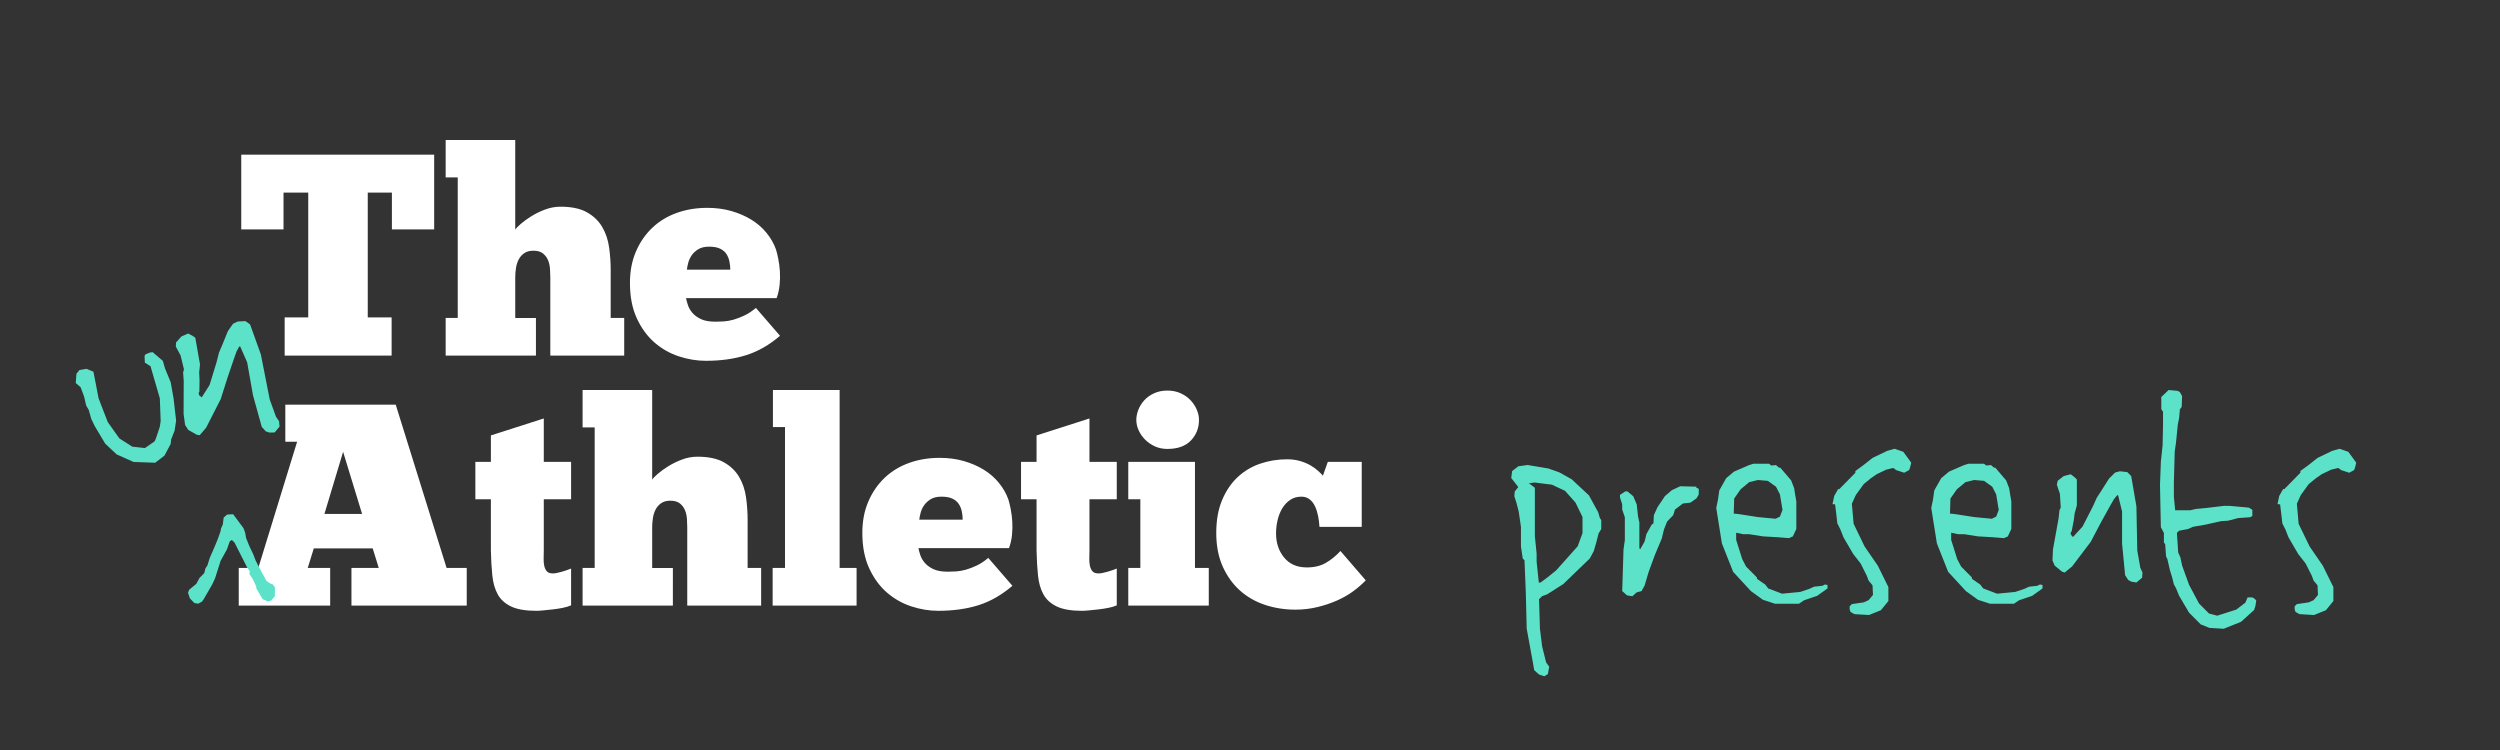 <svg height="600" viewBox="0 0 2000 600" width="2000" xmlns="http://www.w3.org/2000/svg"><rect x="0" y="0" width="2000" height="600" fill="#333333" stroke="none"/><g fill="none" fill-rule="evenodd"><path d="m373.39 484.5h-92.23v-30.13h21.85l-4.83-15.64h-47.15l-4.83 15.64h17.94v30.13h-73.14v-30.13h15.64l31.05-100.97h-9.43v-29.67h88.32l40.71 130.64h16.1zm-113.85-73.37h30.13l-15.18-49.68zm120.75-41.63h12.42v-21.16l42.32-13.57v34.73h21.85v29.9h-21.85v40.94c0 1.993-.038 4.063-.115 6.21s.077 4.14.46 5.98 1.073 3.335 2.07 4.485 2.645 1.725 4.945 1.725c1.533 0 3.795-.422 6.785-1.265s5.558-1.725 7.705-2.645v29.44c-1.687.767-3.833 1.418-6.44 1.955s-5.29.958-8.05 1.265-5.328.575-7.705.805-4.255.345-5.635.345c-8.587 0-15.295-1.15-20.125-3.45-4.83-2.3-8.395-5.52-10.695-9.66-2.3-4.14-3.757-9.2-4.37-15.18s-.997-12.65-1.15-20.01v-40.94h-12.42zm158.01 115h-72.22v-30.13h9.66v-112.47h-9.66v-29.9h55.66v71.76c.613-1.073 2.07-2.607 4.37-4.6 2.3-1.993 5.098-4.025 8.395-6.095s6.977-3.872 11.04-5.405 8.165-2.3 12.305-2.3c8.893 0 15.985 1.495 21.275 4.485s9.353 6.9 12.19 11.73 4.677 10.273 5.52 16.33 1.265 12.075 1.265 18.055v38.41h10.81v30.13h-59.11v-62.56c0-1.993-.077-4.217-.23-6.67s-.652-4.753-1.495-6.9-2.185-3.987-4.025-5.52-4.447-2.3-7.82-2.3c-2.913 0-5.328.652-7.245 1.955s-3.412 2.99-4.485 5.06-1.802 4.37-2.185 6.9-.575 5.022-.575 7.475v32.43h16.56zm146.97 0h-67.16v-30.13h9.89v-112.7h-9.66v-29.67h53.36v142.37h13.57zm124.66-15.87c-8.587 7.36-17.633 12.535-27.14 15.525s-20.24 4.485-32.2 4.485c-7.207 0-14.413-1.188-21.62-3.565s-13.685-6.057-19.435-11.04-10.465-11.423-14.145-19.32-5.52-17.365-5.52-28.405c0-9.353 1.61-17.748 4.83-25.185s7.59-13.762 13.11-18.975 12.037-9.162 19.55-11.845 15.64-4.025 24.38-4.025c6.9 0 13.302.843 19.205 2.53s11.232 3.987 15.985 6.9 8.817 6.44 12.19 10.58 5.903 8.587 7.59 13.34c.613 1.993 1.227 4.523 1.84 7.59s1.035 6.363 1.265 9.89.153 7.168-.23 10.925-1.188 7.245-2.415 10.465h-72.45c.307 1.533.805 3.373 1.495 5.52s1.878 4.217 3.565 6.21 3.987 3.68 6.9 5.06 6.823 2.07 11.73 2.07c1.993 0 4.178-.077 6.555-.23s4.945-.613 7.705-1.38 5.673-1.878 8.74-3.335 6.133-3.488 9.2-6.095zm-56.81-71.3c-3.527 0-6.402.69-8.625 2.07s-3.987 3.028-5.29 4.945-2.223 3.948-2.76 6.095-.882 3.91-1.035 5.29h34.73c0-2.147-.23-4.332-.69-6.555s-1.265-4.217-2.415-5.98-2.837-3.182-5.06-4.255-5.175-1.61-8.855-1.61zm63.71-27.83h12.42v-21.16l42.32-13.57v34.73h21.85v29.9h-21.85v40.94c0 1.993-.038 4.063-.115 6.21s.077 4.14.46 5.98 1.073 3.335 2.07 4.485 2.645 1.725 4.945 1.725c1.533 0 3.795-.422 6.785-1.265s5.558-1.725 7.705-2.645v29.44c-1.687.767-3.833 1.418-6.44 1.955s-5.29.958-8.05 1.265-5.328.575-7.705.805-4.255.345-5.635.345c-8.587 0-15.295-1.15-20.125-3.45-4.83-2.3-8.395-5.52-10.695-9.66-2.3-4.14-3.757-9.2-4.37-15.18s-.997-12.65-1.15-20.01v-40.94h-12.42zm150.19 115h-64.4v-30.13h9.66v-54.97h-9.66v-29.9h53.36v84.87h11.04zm-57.96-148.58c0-2.607.537-5.29 1.61-8.05s2.645-5.29 4.715-7.59c2.07-2.3 4.677-4.178 7.82-5.635s6.708-2.185 10.695-2.185 7.552.728 10.695 2.185 5.788 3.335 7.935 5.635c2.147 2.3 3.795 4.83 4.945 7.59s1.725 5.443 1.725 8.05c0 6.44-2.147 11.922-6.44 16.445s-10.58 6.785-18.86 6.785c-3.68 0-7.015-.69-10.005-2.07s-5.597-3.182-7.82-5.405-3.948-4.715-5.175-7.475-1.84-5.52-1.84-8.28zm146.51 85.56c-.153-2.76-.498-5.558-1.035-8.395s-1.342-5.443-2.415-7.82-2.53-4.293-4.37-5.75-4.063-2.185-6.67-2.185c-3.373 0-6.325.843-8.855 2.53s-4.638 3.91-6.325 6.67-2.952 5.903-3.795 9.43-1.265 7.13-1.265 10.81c0 7.513 2.108 13.877 6.325 19.09s10.005 7.897 17.365 8.05c6.133.153 11.347-.958 15.64-3.335s8.357-5.635 12.19-9.775l20.24 23.46c-2.76 2.913-6.057 5.788-9.89 8.625s-8.165 5.328-12.995 7.475-10.082 3.91-15.755 5.29-11.577 2.07-17.71 2.07c-8.433 0-16.483-1.265-24.15-3.795-7.667-2.53-14.375-6.363-20.125-11.5s-10.35-11.538-13.8-19.205-5.175-16.637-5.175-26.91c0-10.12 1.572-18.898 4.715-26.335s7.322-13.57 12.535-18.4 11.232-8.395 18.055-10.695 13.915-3.45 21.275-3.45c3.833 0 7.322.46 10.465 1.38s5.903 2.07 8.28 3.45 4.408 2.837 6.095 4.37 2.99 2.837 3.91 3.91l3.91-11.04h27.14v51.98z" fill="#fff"/><path d="m138.362 318.523-1.08 17.64-2.52 7.56-3.96 6.48-1.08 3.6-6.48 8.28-8.28 4.32-16.92-3.6-12.24-8.28-7.56-10.08-5.76-15.12-1.8-6.48-.72-7.2-1.44-3.96-.36-7.2-1.44-7.92-3.24-3.96 1.8-7.2 2.88-2.52h5.76l5.04 3.24.36 21.6 1.44 7.56 2.52 12.6 6.84 14.4 9 8.28 9.72 2.88 8.64-3.96 1.44-2.16 4.68-8.64 1.44-4.32 2.52-18-2.88-26.64-3.96-3.6.72-5.4 1.08-1.08 3.24-.72h2.52l6.84 8.28.72 6.48 2.52 11.52zm79.92 32.4-.36 4.32-4.68 3.96-4.32-.72-2.52-1.44-2.52-3.96-2.52-26.28v-26.64l-3.24-13.32-.72-.36-2.88 3.6-2.88 5.04-7.92 14.4-8.28 15.84-15.48 20.52-6.12 5.04-2.16-.72-6.12-5.04-1.8-4.32.36-9 4.68-25.92.72-6.84 1.08-2.16-.72-11.52-2.52-7.56.72-3.24 5.04-3.96 5.76-1.44 3.24 2.52 1.8 1.8v21.6l-1.8 6.48-.72 5.76-1.8 9.36-.72.72v1.8l1.8 2.16 7.92-8.64 8.64-16.92 3.24-7.2 3.96-6.12 6.12-9.72 5.04-5.04 3.96-1.08 6.12.72 3.24 3.24 4.32 25.2.72 36.72 2.52 14.4z" fill="#5ce2c9" transform="matrix(.985 -.174 .174 .985 -52.827 29.273)"/><path d="m227.116 440.268-9.52 10.08-3.36 1.96-3.92 1.4-5.88 3.64-5.88 4.2-5.04 3.08-4.48 3.36-9.8 7.84-1.4 3.08-.56 2.52-1.96 1.96-7 1.12-3.92-2.24-1.12-2.52 1.12-4.48 7.56-6.44 1.4-.28 5.6-3.92 3.08-3.08 1.68-.28h.84l2.52-2.52 17.92-13.44 1.68-2.52-1.4-1.4-6.72-1.12-9.8-3.36-14.56-1.96-5.32-1.4-12.32-4.48-2.52-1.12-2.24-2.8v-3.08l3.08-4.2 4.2-2.24 2.52.56 5.6 4.76 5.04 1.68 4.48 3.08 3.92.28 2.52 1.12 6.44.84 9.24 2.24 6.44 1.4 6.44 1.12h2.52l3.36.84 5.6-.28 2.8 2.24z" fill="#5ce2c9" transform="matrix(.174 -.985 .985 .174 -286.673 558.492)"/><path d="m347.33 123.73v59.8h-33.81v-29.44h-19.32v99.82h19.09v30.59h-85.56v-30.59h18.86v-99.82h-19.78v29.44h-33.81v-59.8zm81.42 160.77h-72.22v-30.13h9.66v-112.47h-9.66v-29.9h55.66v71.76c.613-1.073 2.07-2.607 4.37-4.6 2.3-1.993 5.098-4.025 8.395-6.095s6.977-3.872 11.04-5.405 8.165-2.3 12.305-2.3c8.893 0 15.985 1.495 21.275 4.485s9.353 6.9 12.19 11.73 4.677 10.273 5.52 16.33 1.265 12.075 1.265 18.055v38.41h10.81v30.13h-59.11v-62.56c0-1.993-.077-4.217-.23-6.67s-.652-4.753-1.495-6.9-2.185-3.987-4.025-5.52-4.447-2.3-7.82-2.3c-2.913 0-5.328.652-7.245 1.955s-3.412 2.99-4.485 5.06-1.802 4.37-2.185 6.9-.575 5.022-.575 7.475v32.43h16.56zm195.27-15.87c-8.587 7.36-17.633 12.535-27.14 15.525s-20.24 4.485-32.2 4.485c-7.207 0-14.413-1.188-21.62-3.565s-13.685-6.057-19.435-11.04-10.465-11.423-14.145-19.32-5.52-17.365-5.52-28.405c0-9.353 1.61-17.748 4.83-25.185s7.59-13.762 13.11-18.975 12.037-9.162 19.55-11.845 15.64-4.025 24.38-4.025c6.9 0 13.302.843 19.205 2.53s11.232 3.987 15.985 6.9 8.817 6.44 12.19 10.58 5.903 8.587 7.59 13.34c.613 1.993 1.227 4.523 1.84 7.59s1.035 6.363 1.265 9.89.153 7.168-.23 10.925-1.188 7.245-2.415 10.465h-72.45c.307 1.533.805 3.373 1.495 5.52s1.878 4.217 3.565 6.21 3.987 3.68 6.9 5.06 6.823 2.07 11.73 2.07c1.993 0 4.178-.077 6.555-.23s4.945-.613 7.705-1.38 5.673-1.878 8.74-3.335 6.133-3.488 9.2-6.095zm-56.81-71.3c-3.527 0-6.402.69-8.625 2.07s-3.987 3.028-5.29 4.945-2.223 3.948-2.76 6.095-.882 3.91-1.035 5.29h34.73c0-2.147-.23-4.332-.69-6.555s-1.265-4.217-2.415-5.98-2.837-3.182-5.06-4.255-5.175-1.61-8.855-1.61z" fill="#fff"/><path d="m1281 423.254-2.118 3.463-1.765 6.926-2.118 7.273-3.176 5.887-21.176 20.432-13.059 8.311-3.882 1.385-2.471 2.424.706 23.549 1.765 14.199 3.176 12.814 2.471 3.463-1.059 5.887-2.824 1.732-4.235-1.385-3.882-3.463-1.059-6.234-4.941-27.012-.706-28.744-1.059-25.973-1.412-1.385-1.412-9.697v-15.584l-1.765-12.121-1.765-6.926-1.765-5.541.353-3.809 2.824-3.463-5.647-7.273.706-5.541 4.941-3.809 7.412-1.039 16.588 2.77 8.824 3.117 9.882 5.541 13.765 12.814 7.412 13.506 1.412 4.848 1.059 1.385zm-15 3.27v-12.926l-5.593-11.528-8.39-9.432-10.488-4.891-13.984-1.747-4.545.699.699.349 4.195 3.144v38.777l1.398 13.974v6.288l1.748 16.769h1.398l5.244-3.843 7.341-5.939 17.13-19.214zm93-30.967-1.76 3.106-4.927 3.451-5.983.69-6.335 4.831-1.408 4.486-4.927 5.176-2.464 6.212-1.76 7.247-5.631 13.459-4.927 13.459-3.168 10.698-2.464 4.486-3.872 1.035-3.52 3.106-4.223-.69-3.872-3.451 1.056-33.475 1.056-7.247v-18.29l-2.112-6.212v-4.141l-1.76-5.522v-2.071l4.223-2.761h1.76l4.575 3.796 2.816 6.557 1.056 9.663 1.056 4.831v20.706l.704.69 3.52-6.212 1.408-5.867 4.223-7.592 1.408-1.035.352-6.557 2.816-6.212 5.983-8.973 5.631-4.831 6.687-3.106 13.022.345-.352.69 2.112 1.035zm103 75.193-8.311 5.95-10.389 3.5-4.156 2.8h-19.047l-9.697-3.15-9.697-7-14.198-15.4-9.004-22.75-4.502-28.35 1.385-6.65 1.039-7.35 5.541-9.8 6.233-5.25 12.121-5.25 3.463-1.05h12.467l1.732 1.4 3.809-.35 2.424 2.1h1.039l8.658 10.15 2.424 6.3.693 4.55 1.039 5.95v22.05l-2.77 5.95-3.117 1.4-8.658-.7-12.121-.7-11.082-1.75h-4.848l-4.848-1.05h-.693v5.6l4.848 15.4 3.117 5.95 8.658 8.75v1.05l6.58 4.55 2.424 3.15 11.082 4.2 14.545-1.4 7.272-2.45 3.809-1.75 6.58-.7 2.078-1.05 2.078.35zm-36-62.826-2.071-12.467-3.106-6.065-6.558-4.717-7.938-.674-6.903 1.685-6.903 5.728-5.177 7.413-.345 12.13h1.035l3.106.337 15.186 2.359 14.15 1.348 3.451-1.685zm103-37.753-1.056 4.189-.704 1.745-3.872 2.094-6.335-2.094-2.464-1.745-5.631 1.396-7.391 3.491-4.575 3.142-5.983 4.887-6.335 8.727-3.168 6.982 1.408 16.058 8.799 18.152 10.559 15.36 8.447 17.105v11.171l-5.983 7.331-9.503 3.84-11.615-.698-3.168-1.745-.704-2.094v-2.444l1.76-1.745 9.503-1.396 3.872-1.745 3.52-4.189-.352-7.68-3.168-3.84-1.408-3.84-4.927-9.774-5.983-7.68-7.743-13.265-2.464-6.283-2.464-4.887-.704-6.283-1.056-8.727-.704-.349h-1.408l1.408-6.633 3.168-5.585.704.349 13.022-13.265v-1.396l6.687-4.887 7.039-5.585 11.615-5.585 5.983-1.745 7.039 2.444zm105 100.579-8.311 5.95-10.389 3.5-4.156 2.8h-19.047l-9.697-3.15-9.697-7-14.198-15.4-9.004-22.75-4.502-28.35 1.385-6.65 1.039-7.35 5.541-9.8 6.233-5.25 12.121-5.25 3.463-1.05h12.467l1.732 1.4 3.809-.35 2.424 2.1h1.039l8.658 10.15 2.424 6.3.693 4.55 1.039 5.95v22.05l-2.77 5.95-3.117 1.4-8.658-.7-12.121-.7-11.082-1.75h-4.848l-4.848-1.05h-.693v5.6l4.848 15.4 3.117 5.95 8.658 8.75v1.05l6.58 4.55 2.424 3.15 11.082 4.2 14.545-1.4 7.272-2.45 3.809-1.75 6.58-.7 2.078-1.05 2.078.35zm-35-62.826-2.071-12.467-3.106-6.065-6.558-4.717-7.938-.674-6.903 1.685-6.903 5.728-5.177 7.413-.345 12.13h1.035l3.106.337 15.186 2.359 14.15 1.348 3.451-1.685zm115 50.111-.348 4.156-4.522 3.809-4.174-.693-2.435-1.385-2.435-3.809-2.435-25.28v-25.626l-3.13-12.813-.696-.346-2.783 3.463-2.783 4.848-7.652 13.852-8 15.237-14.957 19.739-5.913 4.848-2.087-.693-5.913-4.848-1.739-4.156.348-8.658 4.522-24.934.696-6.58 1.043-2.078-.696-11.082-2.435-7.272.696-3.117 4.87-3.809 5.565-1.385 3.13 2.424 1.739 1.732v20.778l-1.739 6.233-.696 5.541-1.739 9.004-.696.693v1.732l1.739 2.078 7.652-8.311 8.348-16.276 3.13-6.926 3.826-5.887 5.913-9.35 4.87-4.848 3.826-1.039 5.913.693 3.13 3.117 4.174 24.241.696 35.323 2.435 13.852zm91 22.31-.694 4.531-1.041 3.137-10.405 9.411-13.874 5.577-11.446-.697-6.937-2.788-9.365-9.411-7.977-13.593-2.428-5.925-1.734-3.137-1.387-5.577-1.734-5.577-2.081-9.062-1.041-2.091-.694-9.759-1.041-1.394v-7.668l-2.428-4.531-.694-33.808.694-18.473 1.387-13.245.347-16.381v-10.456l-1.387-2.091v-9.759l5.896-5.577 7.284.697 1.734 1.046 1.734 3.137-.347 8.714-1.387 1.743-.694 7.319-1.041 5.228-1.387 13.942-1.041 7.319-.694 25.095v11.153l1.041 10.805h12.14l4.509-1.046 7.631-.697 14.568-1.743h4.856l15.261 1.394 2.775 1.743v4.88l-1.734 1.046-9.712.697-7.977 2.091-5.55.349-12.486 2.788-10.059 1.743-3.815 1.743-7.284 1.394-1.734 1.743 1.041 15.684 1.734 3.834 1.387 6.622 5.55 15.336 7.977 14.987 7.977 8.016 6.59 1.743 15.261-4.88 7.284-5.577 1.734-4.182h3.815l1.734 1.046zm80-110.174-1.056 4.189-.704 1.745-3.872 2.094-6.335-2.094-2.464-1.745-5.631 1.396-7.391 3.491-4.575 3.142-5.983 4.887-6.335 8.727-3.168 6.982 1.408 16.058 8.799 18.152 10.559 15.36 8.447 17.105v11.171l-5.983 7.331-9.503 3.84-11.615-.698-3.168-1.745-.704-2.094v-2.444l1.76-1.745 9.503-1.396 3.872-1.745 3.52-4.189-.352-7.68-3.168-3.84-1.408-3.84-4.927-9.774-5.983-7.68-7.743-13.265-2.464-6.283-2.464-4.887-.704-6.283-1.056-8.727-.704-.349h-1.408l1.408-6.633 3.168-5.585.704.349 13.022-13.265v-1.396l6.687-4.887 7.039-5.585 11.615-5.585 5.983-1.745 7.039 2.444z" fill="#5ce2c9"/></g></svg>